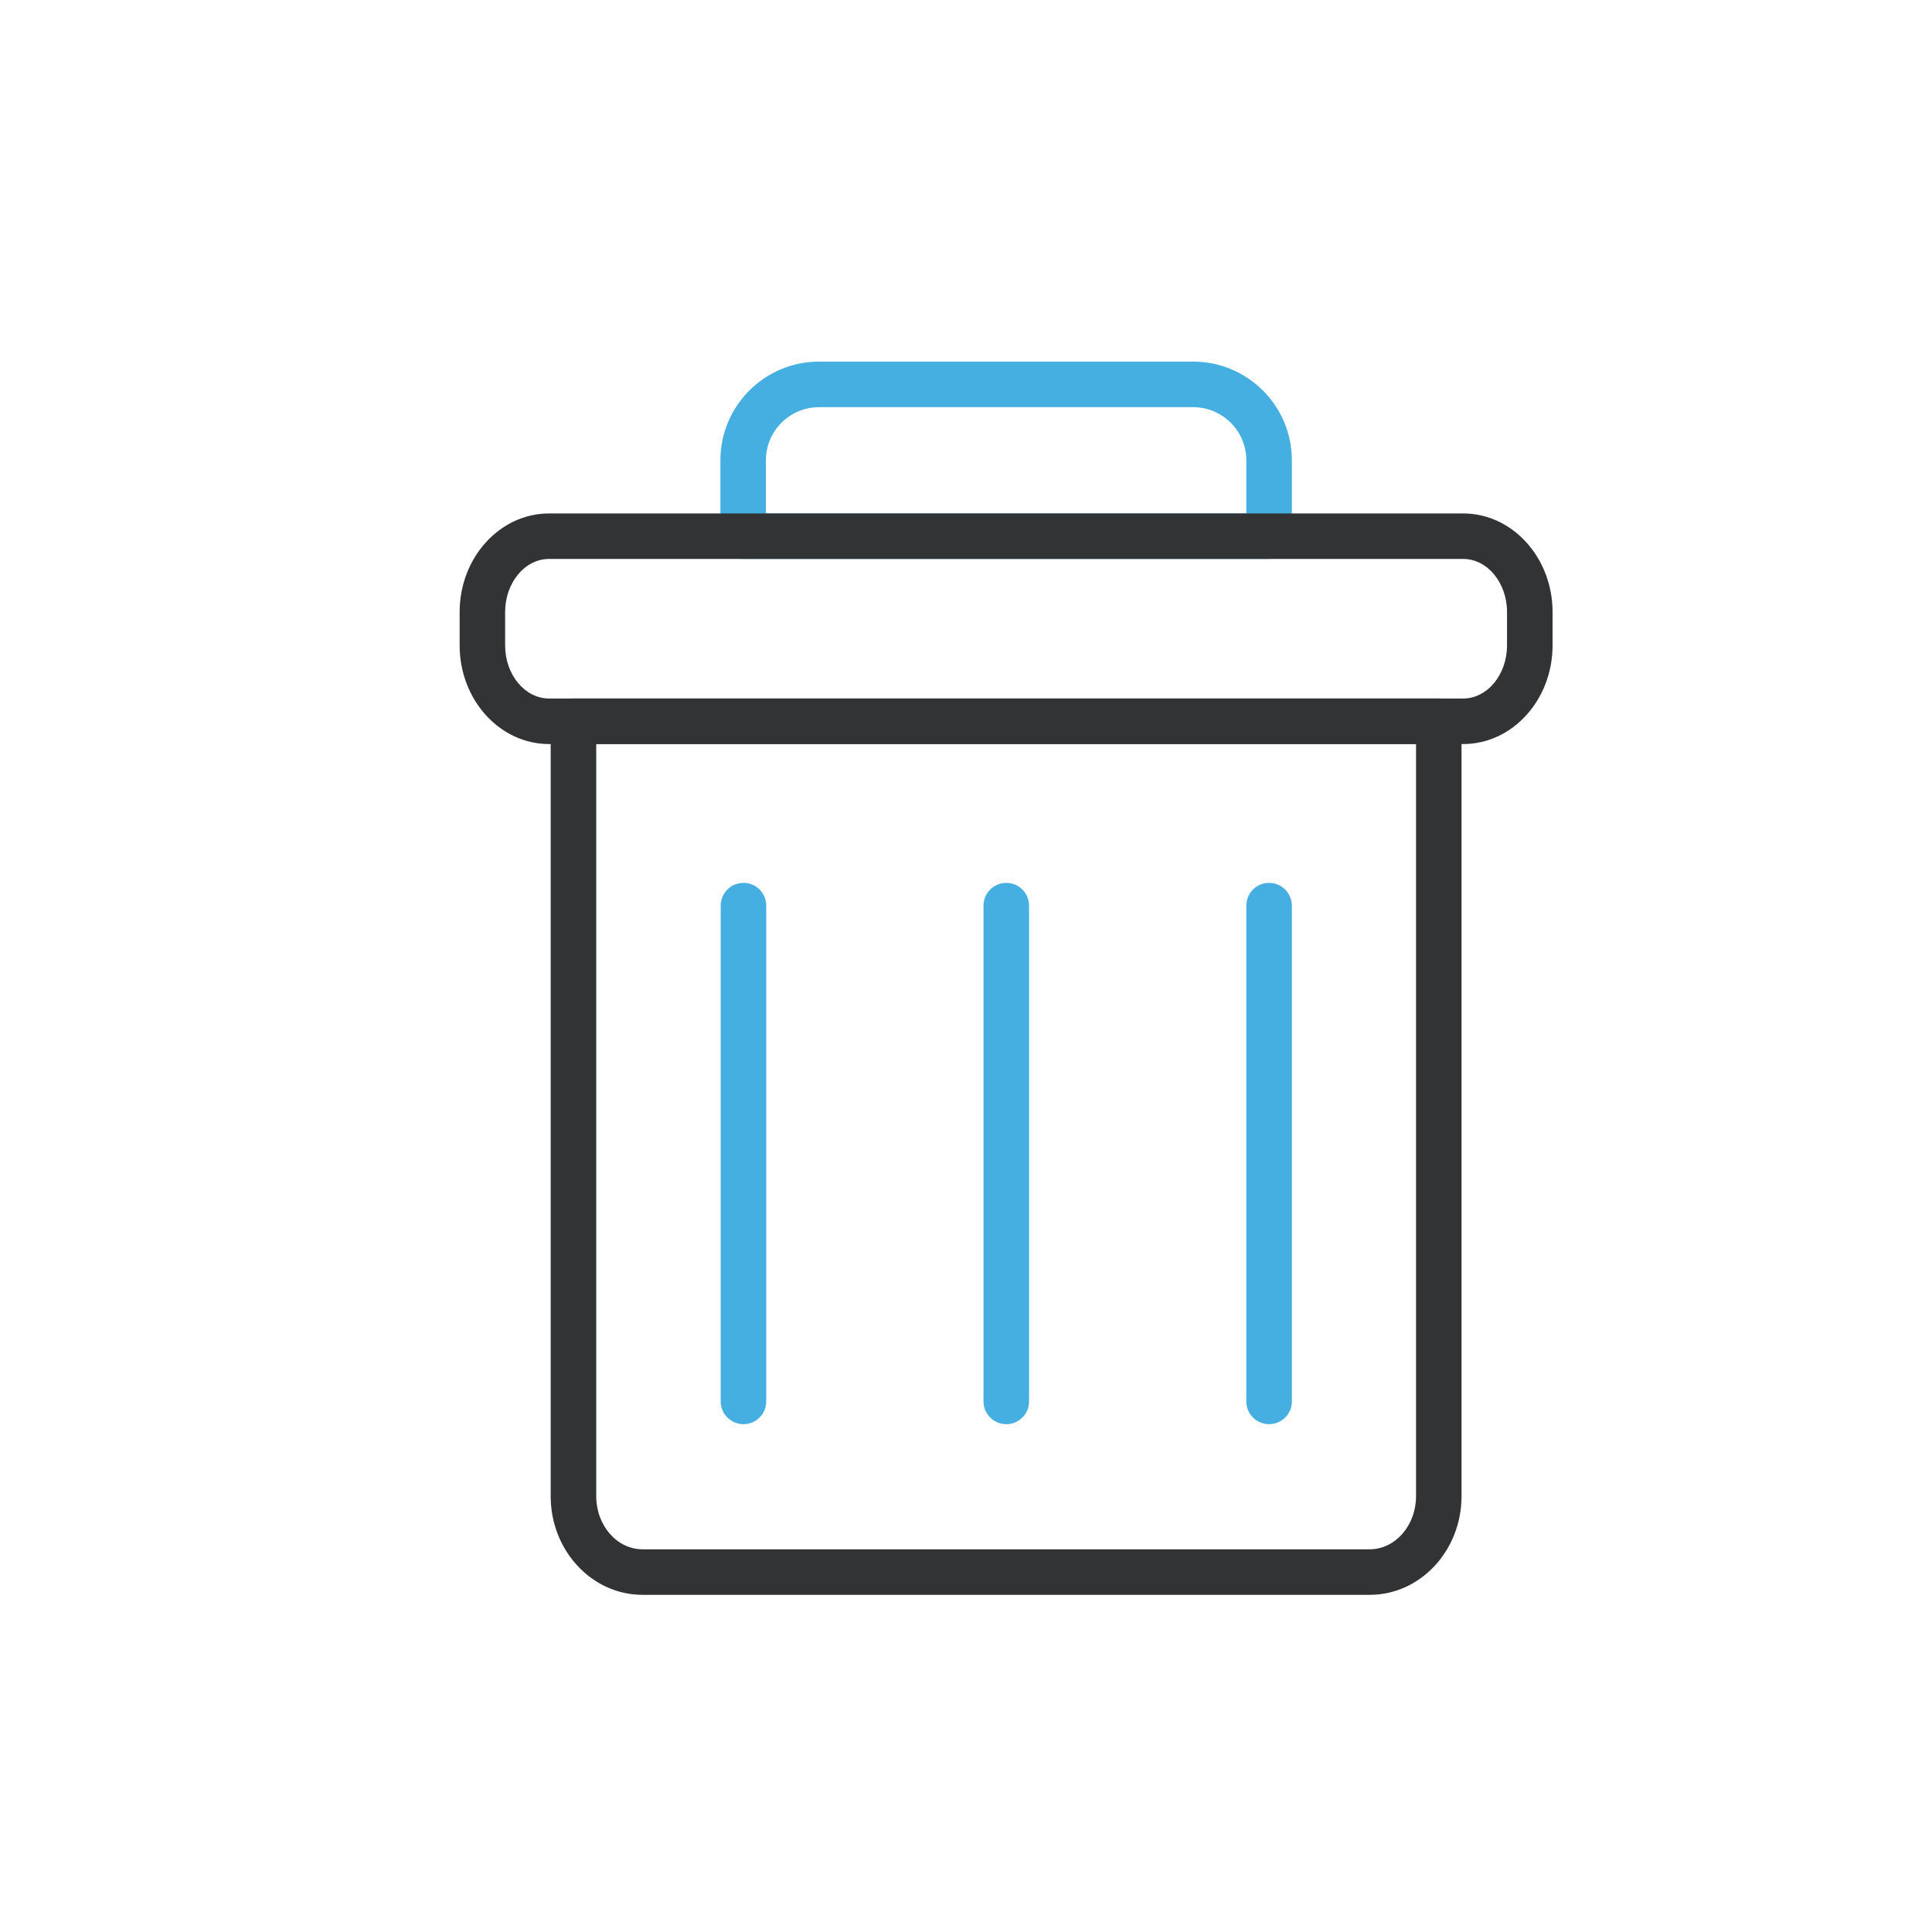<svg width="33" height="33" viewBox="0 0 33 33" fill="none" xmlns="http://www.w3.org/2000/svg">
<path d="M21.677 9.547H12.693C12.479 9.547 12.305 9.374 12.305 9.159V7.862C12.305 6.933 13.06 6.177 13.989 6.177H20.381C21.31 6.177 22.066 6.933 22.066 7.862V9.159C22.066 9.374 21.892 9.547 21.677 9.547ZM13.082 8.77H21.288V7.862C21.288 7.361 20.881 6.955 20.381 6.955H13.989C13.489 6.955 13.082 7.361 13.082 7.862V8.77Z" fill="#45AFE1"/>
<path d="M12.699 24.326C12.485 24.326 12.31 24.152 12.31 23.938V15.469C12.31 15.254 12.485 15.08 12.699 15.08C12.914 15.08 13.088 15.254 13.088 15.469V23.938C13.088 24.152 12.914 24.326 12.699 24.326Z" fill="#45AFE1"/>
<path d="M17.188 24.326C16.974 24.326 16.799 24.152 16.799 23.938V15.469C16.799 15.254 16.974 15.08 17.188 15.08C17.403 15.08 17.577 15.254 17.577 15.469V23.938C17.577 24.152 17.403 24.326 17.188 24.326Z" fill="#45AFE1"/>
<path d="M21.677 24.326C21.462 24.326 21.288 24.152 21.288 23.938V15.469C21.288 15.254 21.462 15.08 21.677 15.08C21.891 15.08 22.066 15.254 22.066 15.469V23.938C22.066 24.152 21.891 24.326 21.677 24.326Z" fill="#45AFE1"/>
<path d="M24.992 12.709H9.378C8.536 12.709 7.851 11.953 7.851 11.024V10.454C7.851 9.526 8.536 8.77 9.378 8.77H24.992C25.834 8.77 26.519 9.526 26.519 10.454V11.024C26.519 11.953 25.834 12.709 24.992 12.709ZM9.378 9.547C8.965 9.547 8.628 9.954 8.628 10.454V11.024C8.628 11.524 8.965 11.931 9.378 11.931H24.992C25.405 11.931 25.741 11.524 25.741 11.024V10.454C25.741 9.954 25.405 9.547 24.992 9.547H9.378Z" fill="#313335"/>
<path d="M23.396 27.241H10.974C10.11 27.241 9.406 26.485 9.406 25.556V12.32C9.406 12.105 9.58 11.931 9.795 11.931H24.575C24.79 11.931 24.964 12.105 24.964 12.32V25.556C24.964 26.485 24.261 27.241 23.396 27.241ZM10.184 12.709V25.556C10.184 26.056 10.538 26.463 10.974 26.463H23.396C23.832 26.463 24.187 26.056 24.187 25.556V12.709H10.184Z" fill="#313335"/>
</svg>
